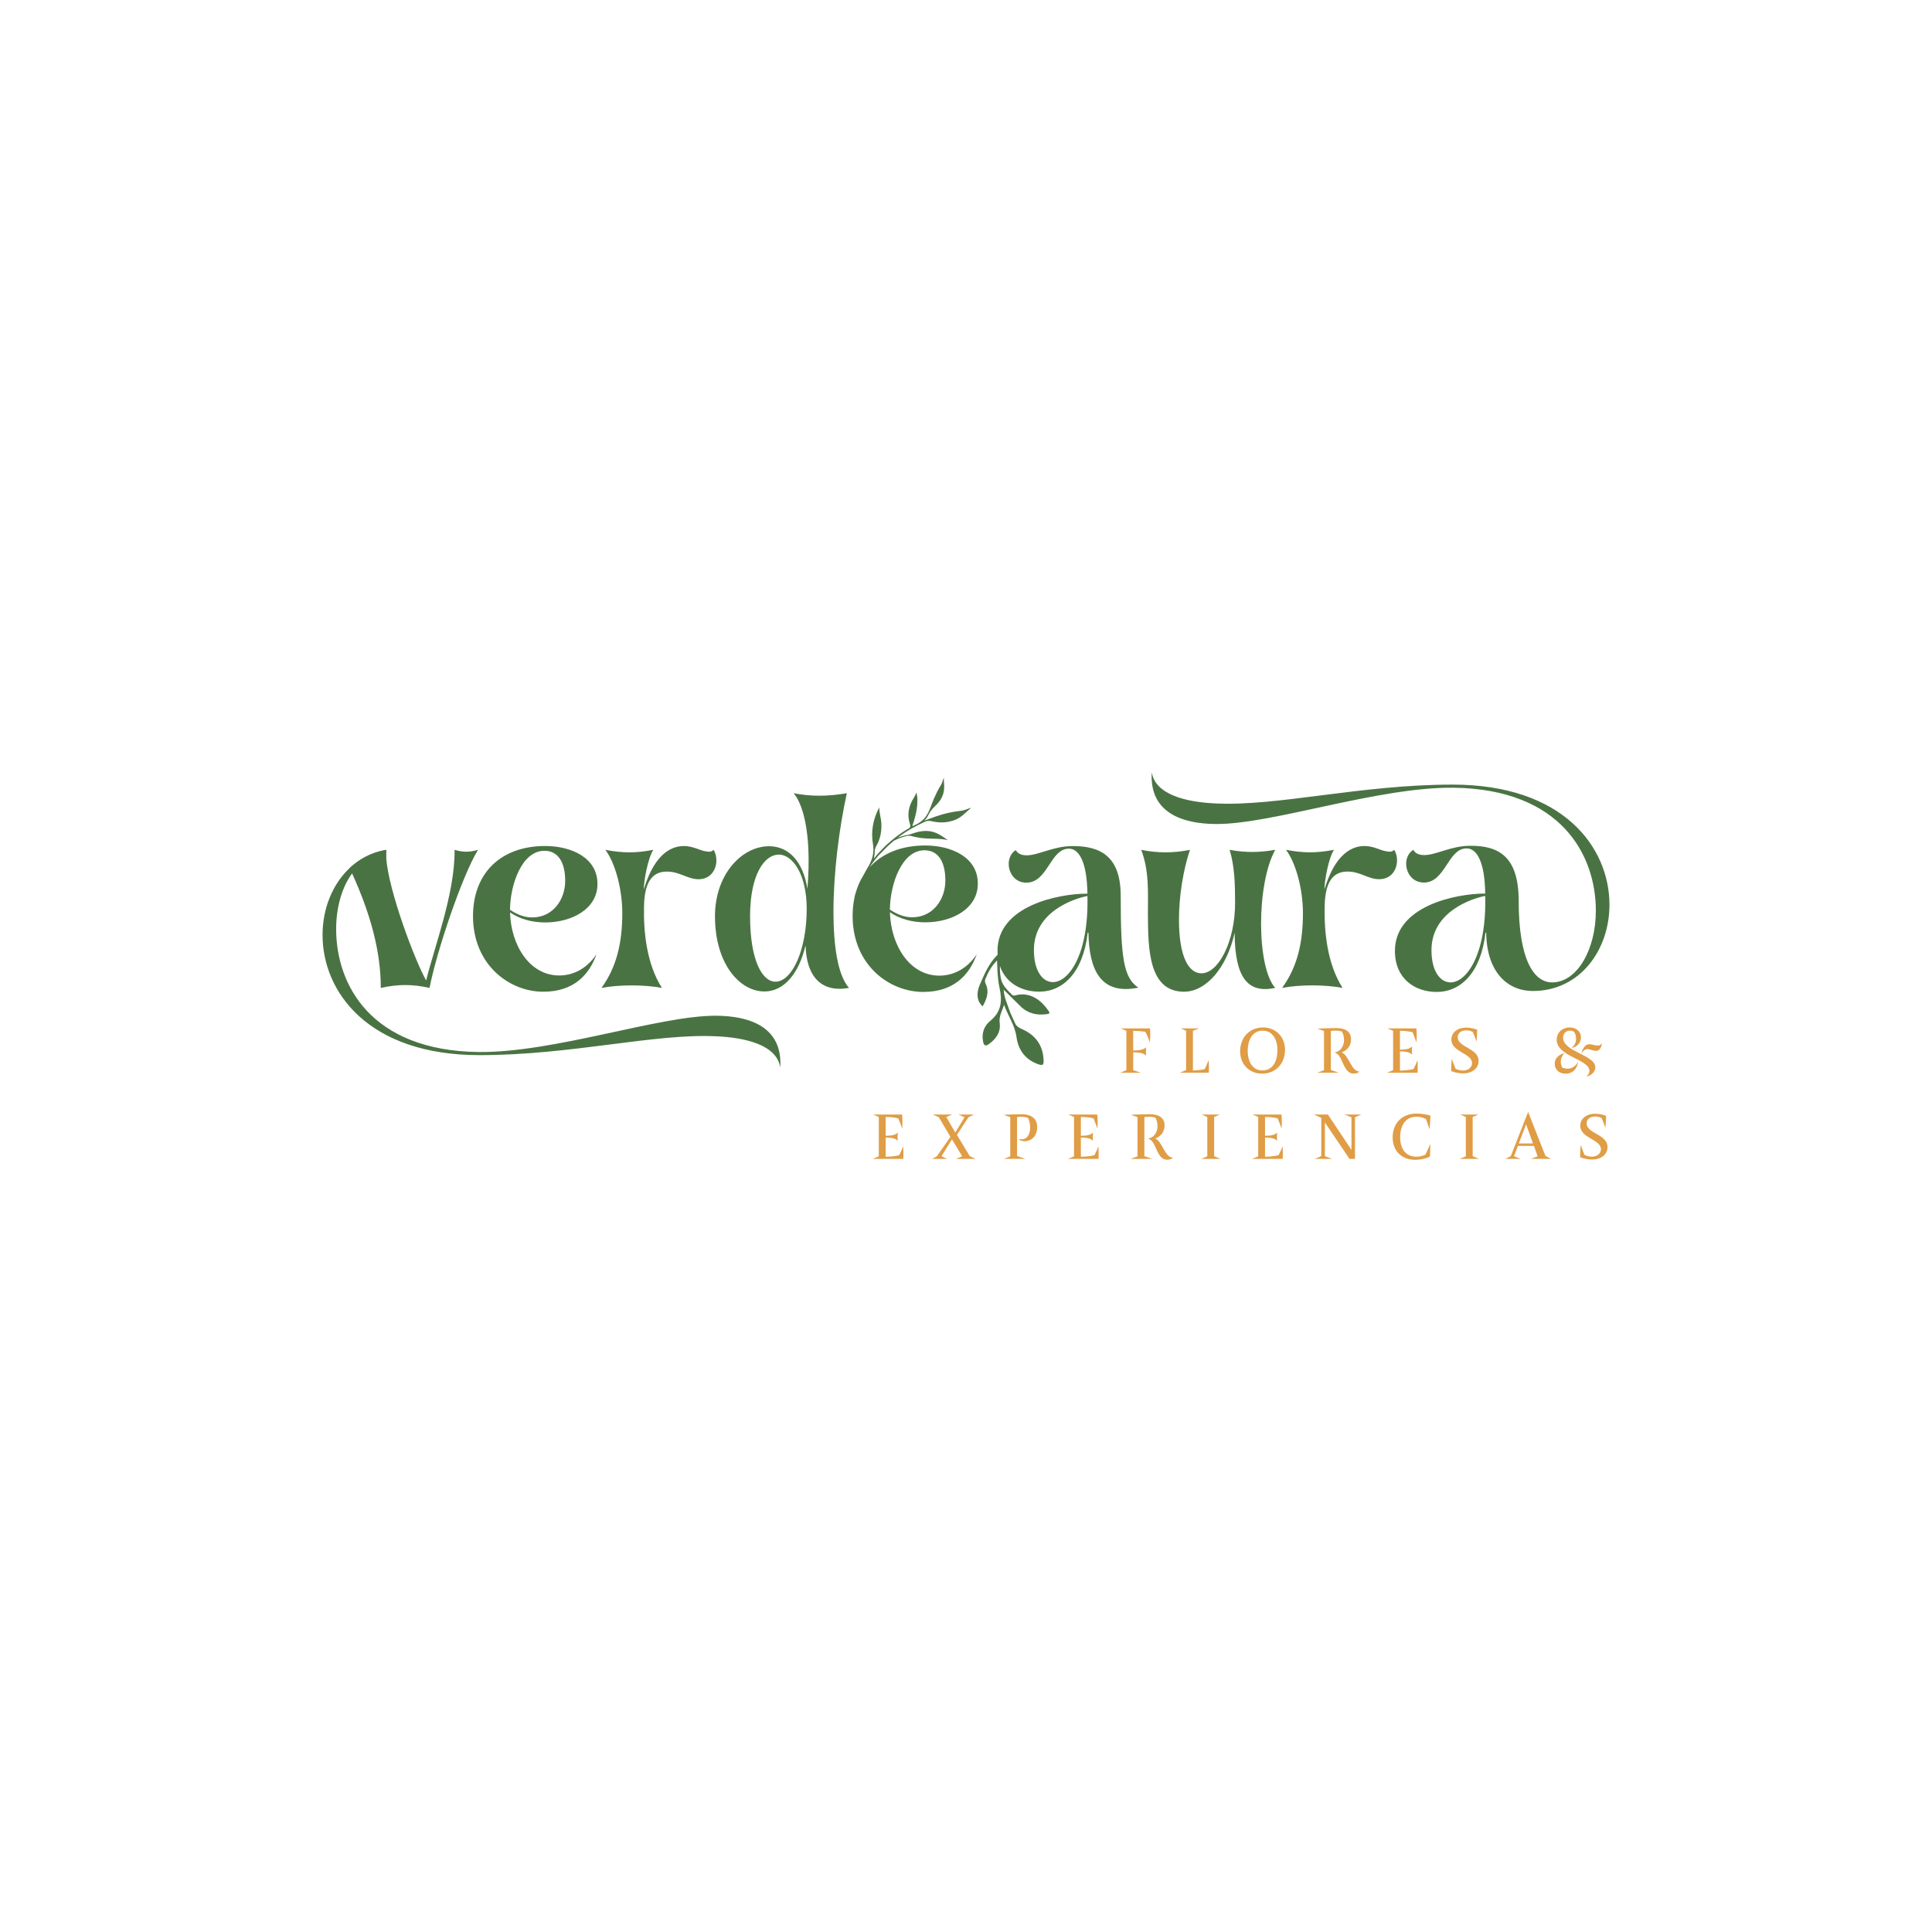 <?xml version="1.0" encoding="utf-8"?>
<!-- Generator: Adobe Illustrator 27.7.0, SVG Export Plug-In . SVG Version: 6.00 Build 0)  -->
<svg version="1.1" id="Capa_1" xmlns="http://www.w3.org/2000/svg" xmlns:xlink="http://www.w3.org/1999/xlink" x="0px" y="0px"
	 viewBox="0 0 1000 1000" style="enable-background:new 0 0 1000 1000;" xml:space="preserve">
<style type="text/css">
	.st0{fill:#FFFFFF;}
	.st1{fill:#4A7343;}
	.st2{fill:#E09D45;}
</style>
<g>
	<g>
		<path class="st2" d="M595.23,532.29c0.1,0.62,0.16,1.48,0.16,2.79c0,1.38-0.1,3.15-0.23,4.62c-0.59-1.84-1.38-4.03-2.36-5.67
			c-2-0.26-4.03-0.46-6.26-0.49v10.19c3.93,0,5.83-0.72,6.72-1.7c-0.07,0.52-0.13,1.61-0.13,2.52c0,0.69,0.03,1.44,0.07,1.87
			c-0.82-1.08-2.75-1.74-6.65-1.74v9.28l3.93,1.28h-10.65l3.18-1.31v-20.39l-2.95-1.25H595.23z"/>
		<path class="st2" d="M620.61,532.29l-3.15,1.25v20.52c2,0,4.56-0.26,6.1-0.69c0.82-1.57,1.54-3.41,2.03-4.66
			c0.07,0.75,0.16,2,0.16,4c0,1.38-0.07,2.1-0.1,2.52h-14.98l3.25-1.34v-20.36l-2.79-1.25H620.61z"/>
		<path class="st2" d="M665.13,543.31c0,7.01-4.65,12.42-11.93,12.42c-6.2,0-11.31-4.56-11.31-11.51c0-7.15,4.75-12.42,11.93-12.42
			C659.99,531.8,665.13,536.39,665.13,543.31z M645.82,543.93c0,5.9,2.75,10.13,7.54,10.13c5.34,0,7.83-4.62,7.83-10.46
			c0-5.87-2.75-10.13-7.61-10.13C648.41,533.47,645.82,538.03,645.82,543.93z"/>
		<path class="st2" d="M699.3,537.86c0,4.13-2.72,6.06-4.82,6.85c3.7,1.44,4.88,9.9,9.21,9.9c-0.59,0.66-1.87,1.08-3.05,1.08
			c-5.11,0-5.47-7.93-8.49-10.23c-0.43-0.33-0.95-0.62-1.44-0.82c2.36,0,4.95-2.46,4.95-6.39c0-1.87-0.56-3.44-1.08-4.29
			c-0.92-0.33-1.9-0.52-3.08-0.52c-0.56,0-1.74,0.07-2.65,0.13v20.26l4.16,1.41h-11.28l3.57-1.28v-20.32l-3.44-1.21
			c2.72-0.1,5.93-0.3,9.87-0.3C696.48,532.13,699.3,534.09,699.3,537.86z"/>
		<path class="st2" d="M718.12,532.29h14.98c0.1,0.79,0.2,1.93,0.2,3.51c0,1.24-0.07,2.65-0.13,3.77c-0.46-1.21-1.28-3.57-2-5.28
			c-1.64-0.46-4.16-0.75-6.56-0.75v9.74c3.93,0,5.41-0.69,6.29-1.7c-0.07,0.59-0.13,1.57-0.13,2.59c0,0.79,0.07,1.31,0.07,1.8
			c-0.85-1.11-2.33-1.74-6.23-1.74v9.9c2.66,0,5.28-0.36,7.01-0.79c0.79-1.44,1.61-3.31,2.07-4.62c0.07,0.85,0.13,2.46,0.13,3.67
			c0,0.92-0.03,1.97-0.07,2.85h-15.83l3.15-1.31v-20.39L718.12,532.29z"/>
		<path class="st2" d="M764.58,532.95c0,1.93-0.16,4.59-0.33,6.23c-0.62-1.93-1.15-3.21-1.97-5.05c-0.82-0.46-2-0.82-3.31-0.82
			c-2.85,0-4.46,1.51-4.46,3.57c0,5.34,10.82,5.54,10.82,12.29c0,3.67-3.18,6.42-8.06,6.42c-2.2,0-4.56-0.56-6.16-1.21
			c0-2.16,0.2-4.72,0.33-6.36c0.82,2.29,1.38,3.67,1.93,5.11c0.85,0.49,2.33,0.98,3.8,0.98c2.89,0,4.75-1.7,4.75-3.84
			c0-5.15-10.69-5.67-10.69-12.19c0-3.38,2.82-6.19,7.74-6.19C761.07,531.9,763.1,532.42,764.58,532.95z"/>
		<path class="st2" d="M807.86,549.57c0,1.41,0.43,2.46,0.89,3.08c0.69,0.23,1.67,0.49,2.69,0.49c2.53,0,4.46-1.67,5.38-3.64
			c-0.3,2.82-2.13,6.23-6.49,6.23c-3.47,0-5.61-2.23-5.61-5.11c0-3.74,3.54-5.25,4.95-5.44
			C808.74,546.06,807.86,547.67,807.86,549.57z M818.31,536.95c0,3.31-2.98,5.41-4.92,5.41c1.25-0.79,2.39-2.43,2.39-4.66
			c0-1.64-0.56-2.95-1.15-3.74c-0.52-0.26-1.28-0.49-2.1-0.49c-2.03,0-3.47,1.51-3.47,3.67c0,7.31,16.68,8.88,16.68,15.28
			c0,2.56-2.33,4.49-4.82,4.75c0.92-0.52,1.77-1.54,1.77-2.88c0-6.06-16.95-7.34-16.95-16.16c0-3.74,3.05-6.33,6.75-6.33
			C815.92,531.8,818.31,534.03,818.31,536.95z M826.12,543.93c-1.31,0-3.41-0.92-4.62-0.92c-1.21,0-2.23,1.15-2.98,2.33
			c0.59-2.43,1.87-4.88,4.1-4.88c1.25,0,3.02,0.75,4.23,0.75c1.44,0,2.03-0.92,2.26-1.25C829.1,541.63,828.05,543.93,826.12,543.93z
			"/>
	</g>
	<g>
		<path class="st2" d="M451.93,576.88h14.98c0.1,0.79,0.2,1.93,0.2,3.51c0,1.24-0.07,2.65-0.13,3.77c-0.46-1.21-1.28-3.57-2-5.28
			c-1.64-0.46-4.16-0.75-6.56-0.75v9.74c3.93,0,5.41-0.69,6.29-1.7c-0.07,0.59-0.13,1.57-0.13,2.59c0,0.79,0.07,1.31,0.07,1.8
			c-0.85-1.11-2.33-1.74-6.23-1.74v9.9c2.65,0,5.28-0.36,7.01-0.79c0.79-1.44,1.61-3.31,2.06-4.62c0.07,0.85,0.13,2.46,0.13,3.67
			c0,0.92-0.03,1.97-0.07,2.85h-15.83l3.15-1.31v-20.39L451.93,576.88z"/>
		<path class="st2" d="M504.15,576.88l-2.85,1.38l-6,9.15l6.65,11.01l2.98,1.41h-10.19l3.28-1.34l-5.28-8.79l-5.44,8.79l2.92,1.34
			h-7.74l2.43-1.34l7.05-10.06l-6.03-10.16l-3.05-1.38h9.96l-3.02,1.31l4.65,8l4.79-7.93l-3.18-1.38H504.15z"/>
		<path class="st2" d="M536.84,583.3c0,5.25-3.41,7.41-6.52,7.41c-1.77,0-2.75-0.69-3.08-1.12c0.62,0.07,1.25,0.13,1.57,0.13
			c2.2,0,4.39-1.8,4.39-6.1c0-2.29-0.59-3.97-1.12-5.02c-0.79-0.26-1.97-0.56-3.54-0.56c-0.56,0-1.44,0.03-2.1,0.07v20.26l4.36,1.44
			H519.6l3.31-1.28v-20.32l-3.38-1.18c2.89-0.16,5.7-0.3,9.41-0.3C533.56,576.75,536.84,578.81,536.84,583.3z"/>
		<path class="st2" d="M552.97,576.88h14.98c0.1,0.79,0.2,1.93,0.2,3.51c0,1.24-0.07,2.65-0.13,3.77c-0.46-1.21-1.28-3.57-2-5.28
			c-1.64-0.46-4.16-0.75-6.56-0.75v9.74c3.93,0,5.41-0.69,6.29-1.7c-0.07,0.59-0.13,1.57-0.13,2.59c0,0.79,0.07,1.31,0.07,1.8
			c-0.85-1.11-2.33-1.74-6.23-1.74v9.9c2.65,0,5.28-0.36,7.01-0.79c0.79-1.44,1.61-3.31,2.06-4.62c0.07,0.85,0.13,2.46,0.13,3.67
			c0,0.92-0.03,1.97-0.07,2.85h-15.83l3.15-1.31v-20.39L552.97,576.88z"/>
		<path class="st2" d="M602.77,582.45c0,4.13-2.72,6.06-4.82,6.85c3.7,1.44,4.88,9.9,9.21,9.9c-0.59,0.66-1.87,1.08-3.05,1.08
			c-5.11,0-5.47-7.93-8.49-10.23c-0.43-0.33-0.95-0.62-1.44-0.82c2.36,0,4.95-2.46,4.95-6.39c0-1.87-0.56-3.44-1.08-4.29
			c-0.92-0.33-1.9-0.52-3.08-0.52c-0.56,0-1.74,0.07-2.65,0.13v20.26l4.16,1.41H585.2l3.57-1.28v-20.32l-3.44-1.21
			c2.72-0.1,5.93-0.3,9.87-0.3C599.96,576.71,602.77,578.68,602.77,582.45z"/>
		<path class="st2" d="M622.02,576.88h9.34l-2.92,1.28v20.29l3.21,1.38h-9.93l3.18-1.34v-20.32L622.02,576.88z"/>
		<path class="st2" d="M648.29,576.88h14.98c0.1,0.79,0.2,1.93,0.2,3.51c0,1.24-0.07,2.65-0.13,3.77c-0.46-1.21-1.28-3.57-2-5.28
			c-1.64-0.46-4.16-0.75-6.56-0.75v9.74c3.93,0,5.41-0.69,6.29-1.7c-0.07,0.59-0.13,1.57-0.13,2.59c0,0.79,0.07,1.31,0.07,1.8
			c-0.85-1.11-2.33-1.74-6.23-1.74v9.9c2.66,0,5.28-0.36,7.01-0.79c0.79-1.44,1.61-3.31,2.07-4.62c0.07,0.85,0.13,2.46,0.13,3.67
			c0,0.92-0.03,1.97-0.07,2.85h-15.83l3.15-1.31v-20.39L648.29,576.88z"/>
		<path class="st2" d="M704.64,576.88l-3.31,1.38v21.57h-2.82l-12.75-18.85v17.44l3.67,1.41h-8.82l3.28-1.44v-19.83l-3.87-1.67h7.31
			l12.19,18.29v-16.91l-3.64-1.38H704.64z"/>
		<path class="st2" d="M740.44,577.47l-0.49,7.15c-0.56-1.8-1.25-3.74-1.84-5.37c-1.08-0.62-2.85-1.25-4.95-1.25
			c-5.64,0-8.43,4.59-8.43,10.59c0,5.84,2.72,10.13,8.43,10.13c1.83,0,3.51-0.46,4.69-1.18c0.89-1.74,1.74-3.74,2.49-5.48
			c0,1.74-0.1,4.59-0.2,6.59c-1.97,1.02-4.95,1.67-7.61,1.67c-6.98,0-11.7-4.49-11.7-11.64c0-6.88,4.39-12.29,12.49-12.29
			C735.59,576.39,738.45,576.81,740.44,577.47z"/>
		<path class="st2" d="M755.83,576.88h9.34l-2.92,1.28v20.29l3.21,1.38h-9.93l3.18-1.34v-20.32L755.83,576.88z"/>
		<path class="st2" d="M802.84,599.82h-10.49l3.54-1.31l-1.93-5.38h-8.29l-2.03,5.34l3.44,1.34h-7.9l2.79-1.41l8.98-22.88
			l8.98,22.81L802.84,599.82z M789.89,581.96l-3.74,9.87h7.31L789.89,581.96z"/>
		<path class="st2" d="M831.3,577.53c0,1.93-0.16,4.59-0.33,6.23c-0.62-1.93-1.15-3.21-1.97-5.05c-0.82-0.46-2-0.82-3.31-0.82
			c-2.85,0-4.46,1.51-4.46,3.57c0,5.34,10.82,5.54,10.82,12.29c0,3.67-3.18,6.42-8.06,6.42c-2.2,0-4.56-0.56-6.16-1.21
			c0-2.16,0.2-4.72,0.33-6.36c0.82,2.29,1.38,3.67,1.93,5.11c0.85,0.49,2.33,0.98,3.8,0.98c2.89,0,4.75-1.7,4.75-3.84
			c0-5.15-10.69-5.67-10.69-12.19c0-3.38,2.82-6.19,7.74-6.19C827.79,576.49,829.82,577.01,831.3,577.53z"/>
	</g>
	<path class="st1" d="M235.29,439.87c0.26,22.5-10.63,50.7-14.71,67.63c-5.79-10.22-19.61-46.71-20.67-63.61
		c-0.09-1.5-0.09-2.85,0.03-4.01c-0.47,0.08-0.96,0.18-1.42,0.28c-6.86,1.42-12.77,4.68-17.55,9.18c0.45,0.94,0.87,1.86,1.29,2.78
		c9.68,21.27,14.84,40.6,14.84,59.22c9.03-1.98,16.32-1.98,25.23,0c3.7-19.04,16.93-58.23,25.09-71.46
		C242.47,441.23,239.63,441.11,235.29,439.87z"/>
	<path class="st1" d="M244.82,474.61c-0.12-22.87,14.59-36.72,37.34-36.72c13.72,0,27.08,6.18,27.08,19.54
		c0.12,12.98-13.23,20.03-27.08,20.03c-6.43,0-12.98-1.61-18.17-5.19c0.49,17.06,10.14,32.64,25.47,32.64c7.3,0,14.34-3.59,19.29-11
		c-3.83,10.76-11.87,19.41-27.57,19.41C263.74,513.31,245.06,499.59,244.82,474.61z M292.54,455.94c0-9.52-3.58-15.58-10.76-15.58
		c-11.62,0-17.68,17.31-17.8,30.54c4.2,2.84,8.04,3.96,11.5,3.96C286.24,474.86,292.54,465.59,292.54,455.94z"/>
	<path class="st1" d="M322.1,472.64c0-12.49-3.71-26.09-8.78-32.77c8.9,1.73,15.95,1.73,24.85,0c-2.84,4.33-4.95,16.2-4.95,20.53
		c4.7-15.7,12.24-22.5,20.77-22.5c4.82,0,8.53,2.47,11.25,2.72c1.73,0.37,3.09,0.37,4.08-0.74c0.99,1.48,1.48,3.46,1.48,5.44
		c0,4.82-2.97,9.77-9.27,9.77c-5.56,0-9.77-3.96-16.32-3.96c-6.68,0-11.75,4.08-11.87,18.42c-0.25,12.49,1.24,29.18,9.27,41.79
		c-9.27-1.73-22.01-1.73-31.28,0C319.13,500.58,322.1,488.09,322.1,472.64z"/>
	<path class="st1" d="M370.07,474.24c0-21.89,14.1-36.23,27.94-36.23c10.14,0,17.56,7.67,19.91,22.01
		c2.47-30.42-2.97-44.76-7.17-49.46c8.9,1.73,17.56,1.73,27.57,0c-4.08,18.55-6.92,41.67-6.92,61.33c0,17.81,2.23,32.89,8.04,39.44
		c-14.22,2.6-22.01-5.69-22.5-22.01c-3.34,14.34-11,23.86-21.27,23.86C382.93,513.19,370.07,498.97,370.07,474.24z M417.55,470.41
		c0-17.68-7.17-28.07-14.47-28.07s-14.84,10.14-14.84,31.9c0,22.87,6.31,33.88,13.11,33.88
		C410.01,508.12,417.55,491.68,417.55,470.41z"/>
	<path class="st1" d="M403.86,552.57c-1.73-11.63-17.8-15.57-33.51-16.2c-31.77-1.48-74.81,9.77-122.16,9.77
		c-57.5,0-81.24-32.65-81.24-62.2c0-13.45,5.04-26.22,14-34.61c4.78-4.5,10.69-7.75,17.55-9.18c0.46-0.11,0.95-0.2,1.42-0.28
		c-0.12,1.17-0.12,2.51-0.03,4.01c-0.99-0.11-2.59-0.12-3.28-0.12c-5.58,0-10.55,3.16-14.38,8.35c-5.11,6.87-8.24,17.32-8.24,28.74
		c0,28.82,17.93,62.94,73.69,63.68c39.2,0.37,93.23-18.79,122.54-18.79C388.04,525.74,405.22,531.55,403.86,552.57z"/>
	<path class="st1" d="M486.22,504.99c-15.41,0-25.11-15.66-25.6-32.81c5.22,3.6,11.81,5.22,18.27,5.22
		c13.92,0,27.35-7.08,27.22-20.14c0-13.42-13.42-19.64-27.22-19.64c-12.26,0-22.19,4-28.76,11.26c0.94-1.48,2.5-3.73,4.6-6.08
		l4.48-4.56l0.04-0.02c1.08-1.07,2.22-2.07,3.39-3.04c1.9-1.01,3.98-1.8,6.23-2.37c1.06-0.27,2.14-0.37,3.24,0.02
		c0.7,0.26,1.47,0.33,2.21,0.5c5.35,1.23,10.89,0.31,16.26,1.49c-1.69-1.15-3.35-2.36-5.15-3.27c-3.62-1.81-7.42-1.78-11.25-0.71
		c-1.49,0.42-2.94,1.05-4.46,1.33c-1.77,0.32-3.47,0.81-5.11,1.45c4.34-3.31,9.06-6,14.04-8.24c1.1-0.49,2.08-0.66,3.31-0.37
		c4.24,1.03,8.45,0.95,12.57-0.71c3.25-1.33,5.47-3.98,8.09-6.13c-0.3,0.01-0.58,0.09-0.85,0.19c-1.45,0.51-2.82,1.17-4.42,1.32
		c-4.4,0.43-8.71,1.45-12.9,2.89c-1.94,0.66-3.85,1.38-6.03,2.17c0.99-1.03,1.67-1.98,2.15-3.02c0.87-1.87,2.18-3.3,3.68-4.72
		c2.79-2.63,4.51-5.86,4.46-9.85c-0.01-1.54-0.29-3.07-0.17-4.63c-0.64,1.23-0.75,2.65-1.51,3.81c-1.44,2.22-2.55,4.61-3.62,7.01
		c-1.25,2.8-2.01,5.78-3.64,8.44c-1.79,2.91-4.32,4.62-7.6,5.86c1.01-2.98,1.85-5.79,2.32-8.69c0.44-2.77,0.61-7.29-0.32-8.72
		c-0.13,0.42-0.21,0.85-0.37,1.23c-0.17,0.4-0.37,0.79-0.61,1.15c-2.83,4.32-3.86,9-2.2,13.94c0.53,1.55-0.12,1.97-1.12,2.54
		c-0.15,0.08-0.31,0.14-0.46,0.22c-2.92,1.78-5.66,3.77-8.24,5.96c-0.14,0.09-0.28,0.18-0.42,0.27l-0.02,0.1
		c-1.14,0.99-2.26,2.01-3.32,3.08c-1.76,1.78-3.45,3.63-5.02,5.6c0.07-1.13,0.39-2.22,0.36-3.31c-0.04-1.33,0.4-2.44,1.03-3.53
		c0.65-1.09,1.11-2.24,1.48-3.44c0.82-2.58,1.07-5.23,0.93-7.91c-0.14-2.67-1.11-5.23-1.07-8.26c-3.29,6.24-4.39,12.48-3.27,19.09
		c0.7,4.06-0.23,7.86-2.28,11.31c-0.96,1.63-1.89,3.28-2.77,4.95c-1.66,2.65-2.96,5.6-3.88,8.83c-0.34,1.01-0.63,2.06-0.76,3.17
		c-0.57,2.9-0.87,6-0.85,9.29c0.25,25.11,19.02,38.91,36.54,38.91c15.79,0,23.87-8.7,27.72-19.51
		C500.63,501.38,493.55,504.99,486.22,504.99z M478.51,440.1c7.21,0,10.81,6.09,10.81,15.66c0,9.7-6.34,19.02-17.15,19.02
		c-3.48,0-7.33-1.12-11.56-3.98C460.73,457.5,466.83,440.1,478.51,440.1z"/>
	<path class="st1" d="M580.08,463.77c0-20.68-10.58-25.85-24.86-25.85c-9.98,0-17.74,4.79-23.77,4.79c-2.34,0-4.55-0.61-5.67-2.7
		c-2.46,1.47-3.68,4.31-3.68,7.14c0,4.67,3.2,9.72,9.11,9.72c11.2,0,12.31-17.6,22.04-17.6c5.29,0,9.35,6.9,9.6,23.27
		c-15.15,0-46.54,6.4-46.54,29.55c0,0.67,0.03,1.34,0.07,1.97c-0.08,0.18-0.2,0.32-0.35,0.47c-4.28,4.29-6.55,9.77-8.91,15.21
		c-1.92,4.45-1.47,8.57,1.5,11.14c2.13-3.77,3.55-7.55,1.51-11.81c-0.38-0.78-0.42-1.63-0.08-2.44c1.39-3.31,3.02-6.48,6.03-9.52
		c0.16,5.17,0.3,9.77,1.3,14.32c1.42,6.4,1,12.24-4.72,16.87c-3.31,2.67-4.71,6.53-3.79,10.92c0.36,1.73,1.04,2.54,2.86,1.26
		c3.86-2.69,6.34-6.26,5.71-11c-0.47-3.58,1.31-6.26,2.27-9.39c2.02,5.68,5.6,10.57,6.44,16.74c0.85,6.28,4.21,11.23,10.41,13.7
		c3.32,1.32,3.83,0.88,3.56-2.61c-0.57-7.38-4.47-12.34-11.11-15.24c-1.59-0.69-2.93-1.48-3.64-3.13c-0.99-2.29-2.19-4.51-2.97-6.86
		c-1.07-3.24-2.66-6.37-2.9-10.46c3.27,3.23,6.03,6.02,8.85,8.75c3.81,3.69,8.44,4.63,13.53,3.93c0.86-0.12,1.77-0.27,0.96-1.51
		c-3.37-5.09-8.85-9.77-16.09-8.5c-0.99,0.18-2.08,0.86-2.96-0.04c-2.39-2.44-5.03-4.86-5.72-8.36c-0.42-2.17-0.59-4.33-0.51-6.49
		c3.05,8.99,11.41,13.27,20.31,13.27c12.32,0,22.79-9.85,25.12-30.53h0.38c0.36,18.84,6.03,32.5,25.85,28.44
		C581.43,506.12,580.08,495.16,580.08,463.77z M544.99,508.34c-5.29,0-9.84-5.66-9.84-16.62c0-20.07,21.18-26.73,27.7-27.95
		C563.59,493.93,553.25,508.34,544.99,508.34z"/>
	<g>
		<path class="st1" d="M594.16,473.38c0-11.37,0.74-22.38-3.46-33.51c8.41,1.73,16.82,1.73,25.22,0
			c-3.46,10.26-5.69,23.99-5.69,36.1c0,19.91,5.32,27.82,11.62,27.82c8.78,0,17.43-16.32,17.43-36.48c0-9.64-0.25-19.04-2.84-27.45
			c8.66,1.61,15.95,1.36,23.62,0c-9.89,17.93-9.64,60.83,0,71.47c-14.34,3.09-20.9-5.44-21.02-28.56
			c-3.96,18.05-14.71,30.54-26.21,30.54C594.4,513.31,594.28,490.81,594.16,473.38z"/>
		<path class="st1" d="M674.4,472.63c0-12.49-3.71-26.09-8.78-32.77c8.9,1.73,15.95,1.73,24.85,0c-2.84,4.33-4.95,16.2-4.95,20.53
			c4.7-15.7,12.24-22.5,20.77-22.5c4.82,0,8.53,2.47,11.25,2.72c1.73,0.37,3.09,0.37,4.08-0.74c0.99,1.48,1.48,3.46,1.48,5.44
			c0,4.82-2.97,9.77-9.27,9.77c-5.57,0-9.77-3.96-16.32-3.96c-6.68,0-11.75,4.08-11.87,18.42c-0.25,12.49,1.24,29.18,9.27,41.79
			c-9.27-1.73-22.01-1.73-31.28,0C671.44,500.58,674.4,488.09,674.4,472.63z"/>
		<path class="st1" d="M722.01,492.17c0-23.24,31.53-29.67,46.74-29.67c-0.25-16.44-4.33-23.37-9.64-23.37
			c-9.77,0-10.88,17.68-22.13,17.68c-5.94,0-9.15-5.07-9.15-9.77c0-2.84,1.24-5.69,3.71-7.17c1.11,2.1,3.34,2.72,5.69,2.72
			c6.06,0,13.85-4.82,23.86-4.82c14.34,0,24.98,5.19,24.98,28.56c0,30.05,7.67,42.16,17.31,42.16c12.98,0,22.63-17.06,22.63-37.09
			c0-28.81-17.93-62.94-73.69-63.68c-39.2-0.37-93.23,18.79-122.53,18.79c-17.8,0-34.99-5.81-33.63-26.83
			c1.73,11.62,17.8,15.58,33.51,16.2c31.78,1.48,74.81-9.77,122.16-9.77c57.5,0,81.23,32.64,81.23,62.19
			c0,23.37-15.21,44.64-39.69,44.64c-12.86,0-23.86-9.52-24.11-30.17h-0.37c-2.35,20.77-12.86,30.66-25.22,30.66
			C732.39,513.44,722.01,506.64,722.01,492.17z M768.75,463.73c-6.55,1.24-27.82,7.91-27.82,28.07c0,11,4.57,16.69,9.89,16.69
			C759.1,508.49,769.49,494.02,768.75,463.73z"/>
	</g>
</g>
</svg>
